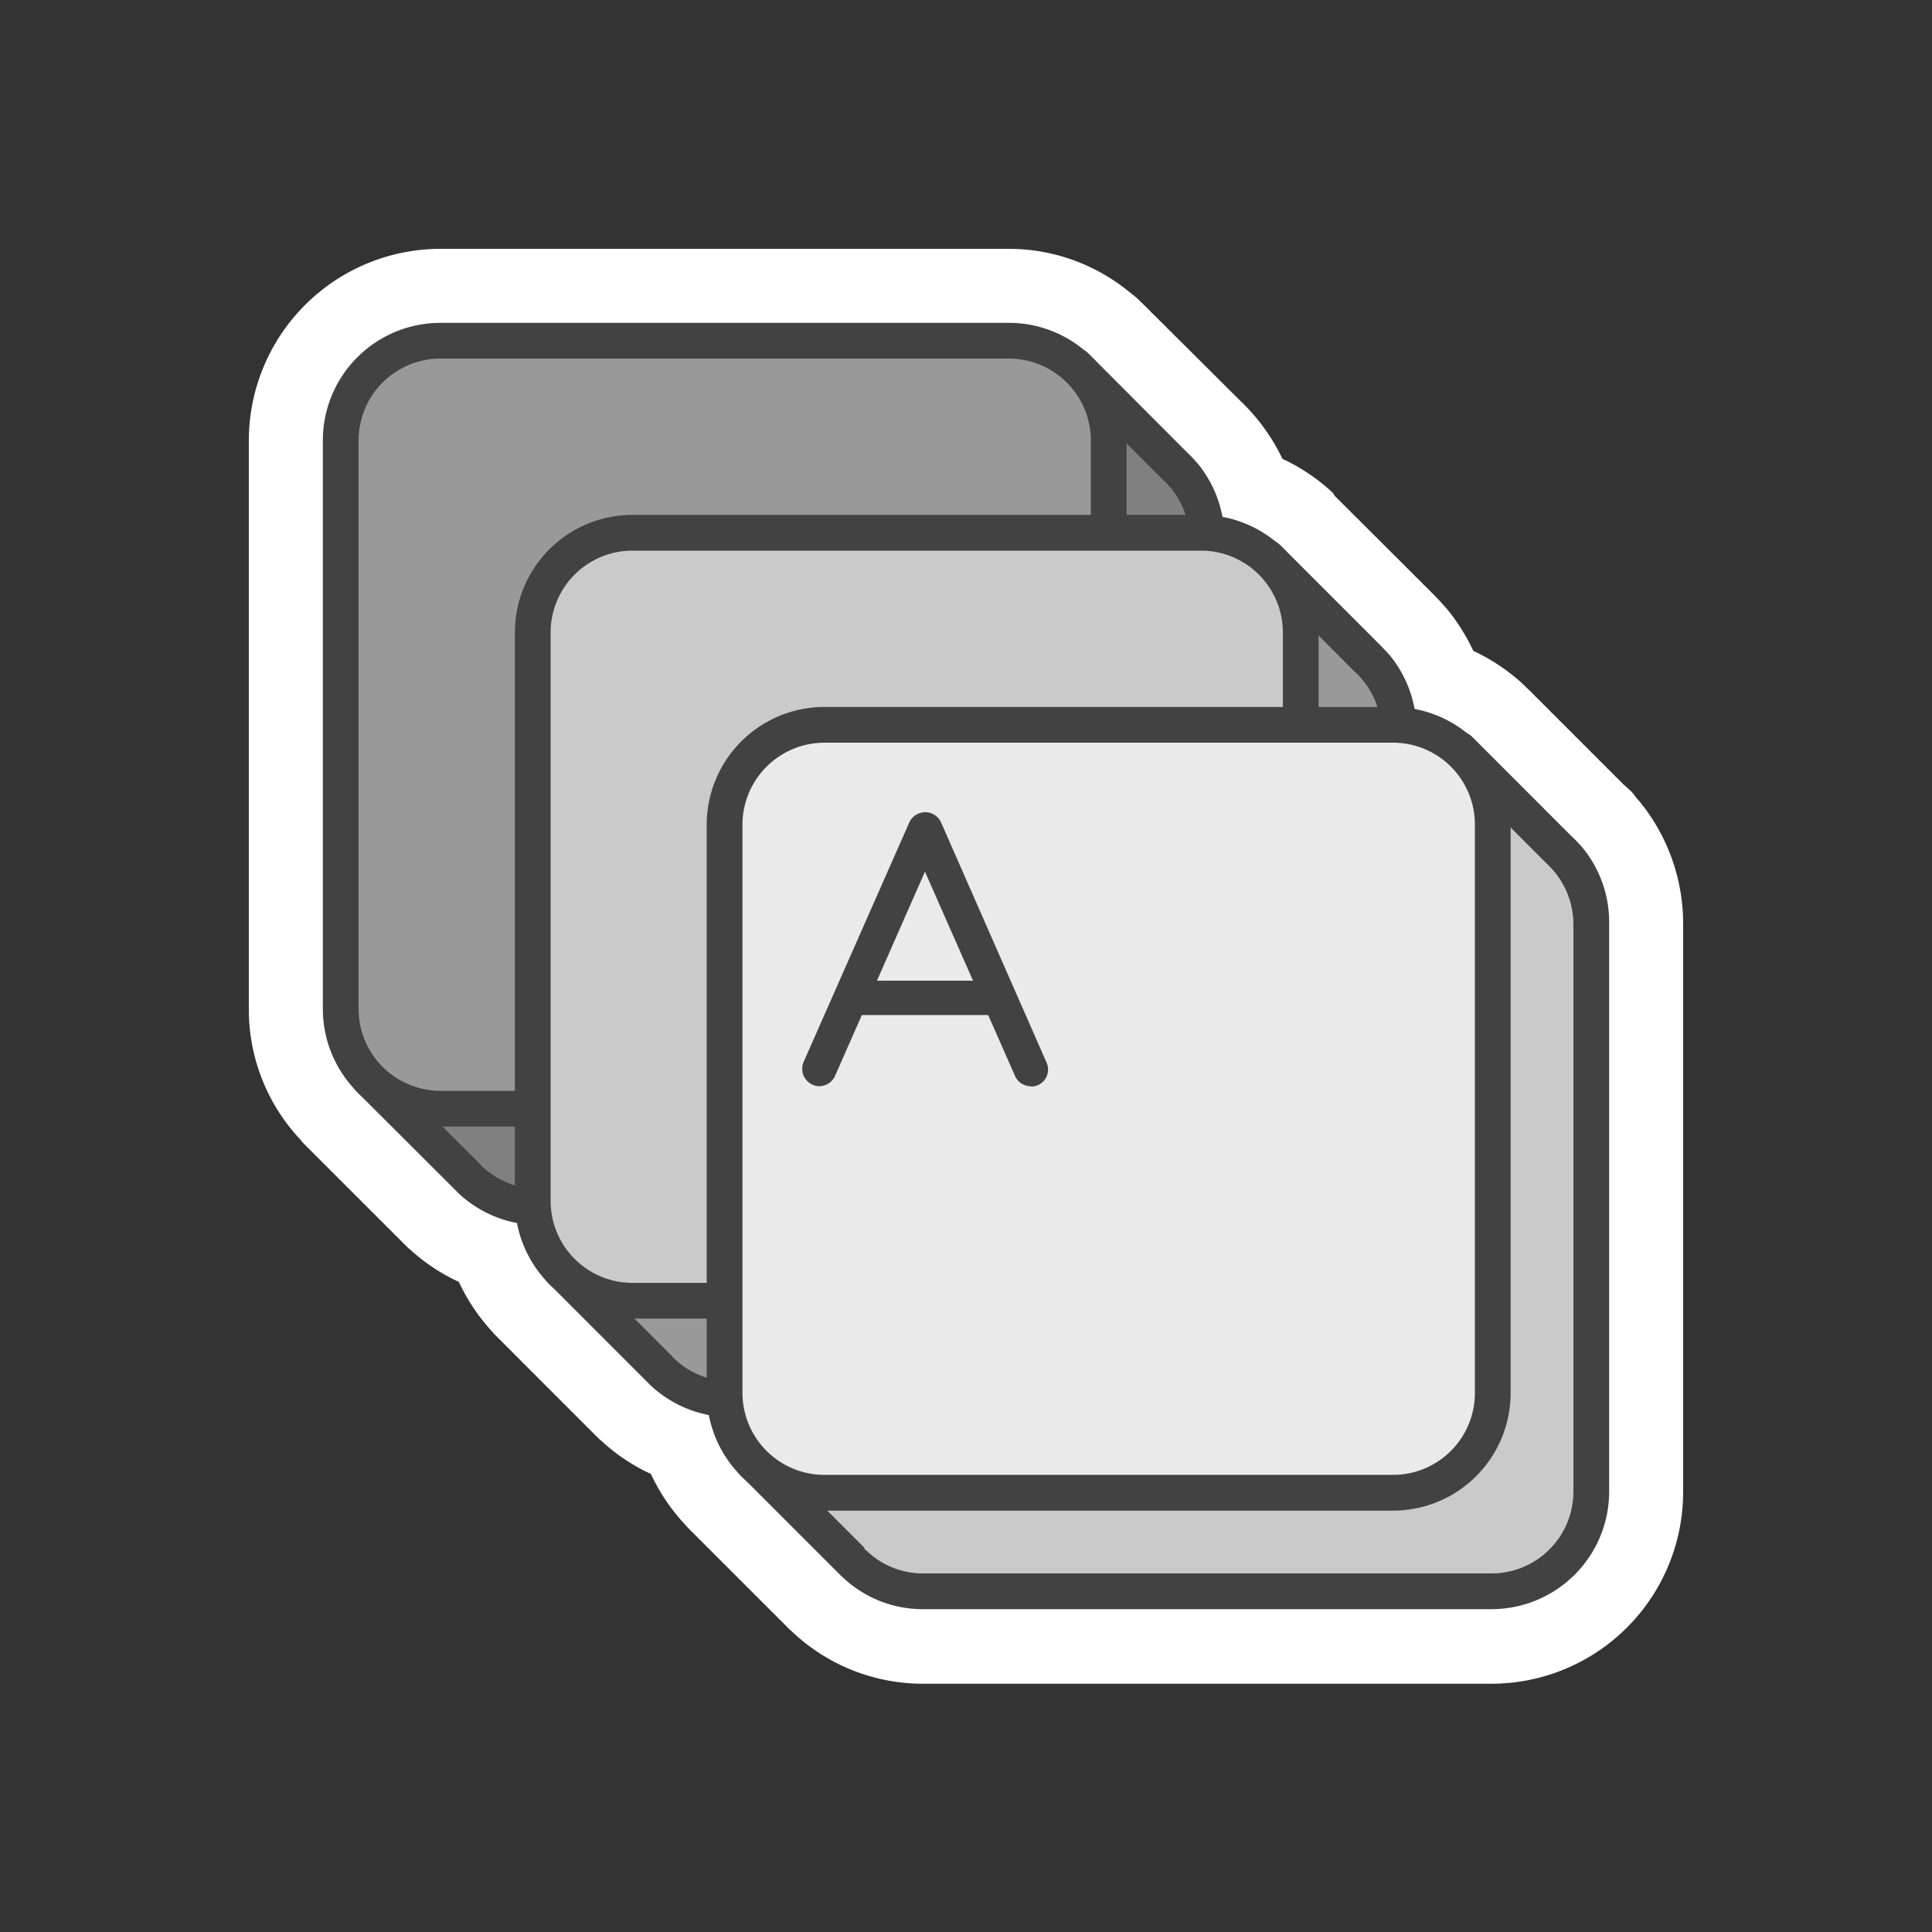 <svg width="68" height="68" fill="none" xmlns="http://www.w3.org/2000/svg">
    <rect width="100%" height="100%" fill="#333333" stroke="none"/>
    <path d="M57.705 28.206l-.102-.115-.163-.211-.32-.292-3.264-3.264-.136-.13-.082-.081a3.466 3.466 0 00-.292-.259 6.797 6.797 0 00-1.49-.945 6.947 6.947 0 00-.917-1.462l-.102-.115-.164-.184-.312-.32-3.285-3.277-.108-.109-.048-.088a6.832 6.832 0 00-1.782-1.204 6.948 6.948 0 00-.938-1.462l-.095-.109-.157-.177a11.16 11.16 0 00-.326-.326l-3.298-3.284-.102-.102-.102-.096a2.148 2.148 0 00-.3-.258 6.684 6.684 0 00-4.317-1.578h-20a6.752 6.752 0 00-6.745 6.746V35.51a6.685 6.685 0 001.823 4.61c.032.046.069.09.109.13l3.495 3.494.102.102c.04.043.083.081.129.116a6.658 6.658 0 001.734 1.156 6.841 6.841 0 001.176 1.754c.041.041.075.096.123.136l3.495 3.496.068.068c.046.048.096.094.15.136.516.48 1.106.875 1.747 1.17a6.801 6.801 0 001.19 1.767l.109.123 3.475 3.474a.924.924 0 00.088.089l.163.15a6.698 6.698 0 004.556 1.781h20.006a6.752 6.752 0 006.745-6.746V32.49a6.8 6.8 0 00-1.536-4.284z" fill="#fff"/>
    <path d="M41.69 16.742l-.135-.15a2.738 2.738 0 00-.197-.197l-3.516-3.516-1.36 2.577h-17.51a3.523 3.523 0 00-3.516 3.516v18.972h-2.482l3.496 3.495.047.048a3.488 3.488 0 002.435.986h20.026a3.508 3.508 0 003.515-3.516V18.972a3.482 3.482 0 00-.802-2.23z" fill="gray"/>
    <path d="M38.978 43.119H18.972a4.134 4.134 0 01-2.829-1.115l-.04-.041-.082-.082-3.495-3.488a.68.68 0 01-.136-.68.633.633 0 01.584-.388h1.857v-18.36a4.141 4.141 0 014.141-4.141h17.143l1.17-2.244a.626.626 0 01.462-.326.639.639 0 01.544.17l3.515 3.522c.076.068.146.14.211.218l.143.156c.606.743.938 1.673.938 2.632v20.026a4.141 4.141 0 01-4.12 4.14zM16.946 41.03a2.876 2.876 0 001.992.81h20.04a2.897 2.897 0 002.89-2.89V18.971a2.89 2.89 0 00-.68-1.822l-.123-.136a1.812 1.812 0 00-.163-.157l-2.924-2.93-.952 1.822a.632.632 0 01-.558.34H18.972a2.883 2.883 0 00-2.883 2.883v18.972a.632.632 0 01-.626.632h-.972l2.42 2.414.035.041z" fill="#424242"/>
    <path d="M35.51 11.988H15.504a3.516 3.516 0 00-3.516 3.516V35.51a3.516 3.516 0 003.516 3.515H35.51a3.516 3.516 0 003.515-3.515V15.504a3.516 3.516 0 00-3.515-3.516z" fill="#999"/>
    <path d="M35.51 39.65H15.504a4.142 4.142 0 01-4.141-4.14V15.504a4.141 4.141 0 014.141-4.141H35.51a4.142 4.142 0 014.14 4.141V35.51a4.142 4.142 0 01-4.14 4.14zM15.504 12.62a2.883 2.883 0 00-2.883 2.884V35.51a2.883 2.883 0 002.883 2.883H35.51a2.883 2.883 0 002.883-2.883V15.504a2.883 2.883 0 00-2.883-2.883H15.504z" fill="#424242"/>
    <path d="M48.45 23.5l-.136-.149-.197-.197-3.516-3.516-1.36 2.578h-17.51a3.523 3.523 0 00-3.515 3.515v18.972H19.72l3.488 3.495c.02.013.036.029.048.048a3.488 3.488 0 002.434.986h20.047a3.522 3.522 0 003.515-3.516V25.731a3.482 3.482 0 00-.802-2.23z" fill="#999"/>
    <path d="M45.737 49.878H25.73a4.127 4.127 0 01-2.836-1.122l-.04-.04-.082-.082-3.488-3.489a.632.632 0 01-.136-.68.626.626 0 01.584-.387h1.857v-18.36a4.141 4.141 0 014.141-4.142h17.143l1.17-2.244a.634.634 0 011.006-.156l3.516 3.516.21.217.143.157a4.17 4.17 0 01.939 2.631v20.04a4.141 4.141 0 01-4.121 4.141zm-22.073-2.122l.068.062a2.89 2.89 0 002 .802h20.005a2.883 2.883 0 002.883-2.883V25.73a2.883 2.883 0 00-.68-1.822l-.122-.136-.164-.157-2.924-2.93-.952 1.822a.632.632 0 01-.557.34H25.73a2.883 2.883 0 00-2.883 2.883v18.972a.632.632 0 01-.633.626h-.965l2.42 2.42-.006.007z" fill="#424242"/>
    <path d="M42.269 18.748H22.263a3.516 3.516 0 00-3.515 3.515V42.27a3.516 3.516 0 003.515 3.515H42.27a3.516 3.516 0 003.515-3.515V22.263a3.516 3.516 0 00-3.515-3.515z" fill="#CACACA"/>
    <path d="M42.269 46.41H22.263a4.141 4.141 0 01-4.141-4.141V22.263a4.142 4.142 0 014.141-4.141H42.27a4.141 4.141 0 014.14 4.141V42.27a4.141 4.141 0 01-4.14 4.141zM22.263 19.38a2.883 2.883 0 00-2.883 2.883V42.27a2.883 2.883 0 002.883 2.883H42.27a2.883 2.883 0 002.883-2.883V22.263a2.883 2.883 0 00-2.883-2.883H22.263z" fill="#424242"/>
    <path d="M55.21 30.26l-.137-.15a2.726 2.726 0 00-.197-.19l-3.516-3.516L50 28.982H32.49a3.522 3.522 0 00-3.515 3.515V51.47H26.52l3.488 3.495c.02.013.036.029.048.048a3.488 3.488 0 002.434.986h20.006a3.522 3.522 0 003.515-3.516V32.49a3.468 3.468 0 00-.802-2.23z" fill="#CACACA"/>
    <path d="M52.496 56.637H32.49a4.08 4.08 0 01-2.829-1.122l-.047-.04-3.57-3.57a.639.639 0 01-.136-.68.633.633 0 01.578-.388h1.863v-18.36a4.14 4.14 0 014.141-4.141h17.15l1.176-2.244a.681.681 0 01.463-.334.613.613 0 01.537.177l3.515 3.516c.062.054.143.136.218.217l.143.157c.611.74.945 1.671.945 2.631v20.04a4.142 4.142 0 01-4.141 4.141zm-22.073-2.121l.068.054a2.87 2.87 0 002 .81h20.005a2.883 2.883 0 002.883-2.884V32.49a2.924 2.924 0 00-.68-1.822l-.122-.136-.157-.156-2.93-2.931-.925 1.795a.619.619 0 01-.558.34H32.49a2.883 2.883 0 00-2.883 2.883v18.972a.632.632 0 01-.632.626h-.966l2.42 2.42-.006.035z" fill="#424242"/>
    <path d="M49.028 25.507H29.022a3.516 3.516 0 00-3.515 3.515v20.006a3.516 3.516 0 003.515 3.516h20.006a3.516 3.516 0 003.516-3.516V29.022a3.516 3.516 0 00-3.516-3.515z" fill="#EAEAEA"/>
    <path d="M49.028 53.17H29.022a4.148 4.148 0 01-4.148-4.142V29.022a4.148 4.148 0 014.148-4.14h20.006a4.141 4.141 0 014.141 4.14v20.006a4.141 4.141 0 01-4.141 4.141zM29.022 26.14a2.89 2.89 0 00-2.89 2.882v20.006a2.89 2.89 0 002.89 2.883h20.006a2.883 2.883 0 002.883-2.883V29.022a2.883 2.883 0 00-2.883-2.883H29.022z" fill="#424242"/>
    <path d="M28.846 38.08a.428.428 0 01-.177 0 .435.435 0 01-.218-.571l3.713-8.432a.442.442 0 01.716-.128.428.428 0 01.08.475L29.24 37.8a.435.435 0 01-.394.28z" fill="#424242"/>
    <path d="M28.846 38.23a.571.571 0 01-.238-.048.625.625 0 01-.327-.333.605.605 0 010-.463l3.72-8.432a.612.612 0 01.795-.312.6.6 0 01.306.795L29.39 37.87a.612.612 0 01-.544.36zm3.72-9.296a.265.265 0 00-.246.156l-3.712 8.432a.238.238 0 000 .204.265.265 0 00.142.143.279.279 0 00.347-.136l3.72-8.432a.265.265 0 00-.136-.347.306.306 0 00-.116-.02z" fill="#424242"/>
    <path d="M36.278 38.08a.428.428 0 01-.395-.258l-3.72-8.453a.436.436 0 01.7-.487c.042.04.074.088.096.14l3.72 8.432a.435.435 0 01-.224.572.394.394 0 01-.177.054z" fill="#424242"/>
    <path d="M36.278 38.23a.598.598 0 01-.55-.354l-3.72-8.439a.605.605 0 010-.462.59.59 0 01.32-.333.605.605 0 01.795.306l3.713 8.452a.598.598 0 01-.558.843v-.013zm-3.713-9.296a.28.28 0 00-.109 0 .293.293 0 00-.142.143.3.3 0 000 .204l3.726 8.452a.265.265 0 00.347.136.265.265 0 00.136-.347l-3.72-8.432a.259.259 0 00-.238-.156z" fill="#424242"/>
    <path d="M34.843 35.557h-4.89a.436.436 0 010-.87h4.89a.435.435 0 010 .87z" fill="#424242"/>
    <path d="M34.843 35.727h-4.889a.605.605 0 110-1.21h4.89a.605.605 0 010 1.21zm-4.889-.87a.259.259 0 00-.265.265.265.265 0 00.265.265h4.89a.265.265 0 00.264-.265.259.259 0 00-.265-.265h-4.889z" fill="#424242"/>
</svg>
